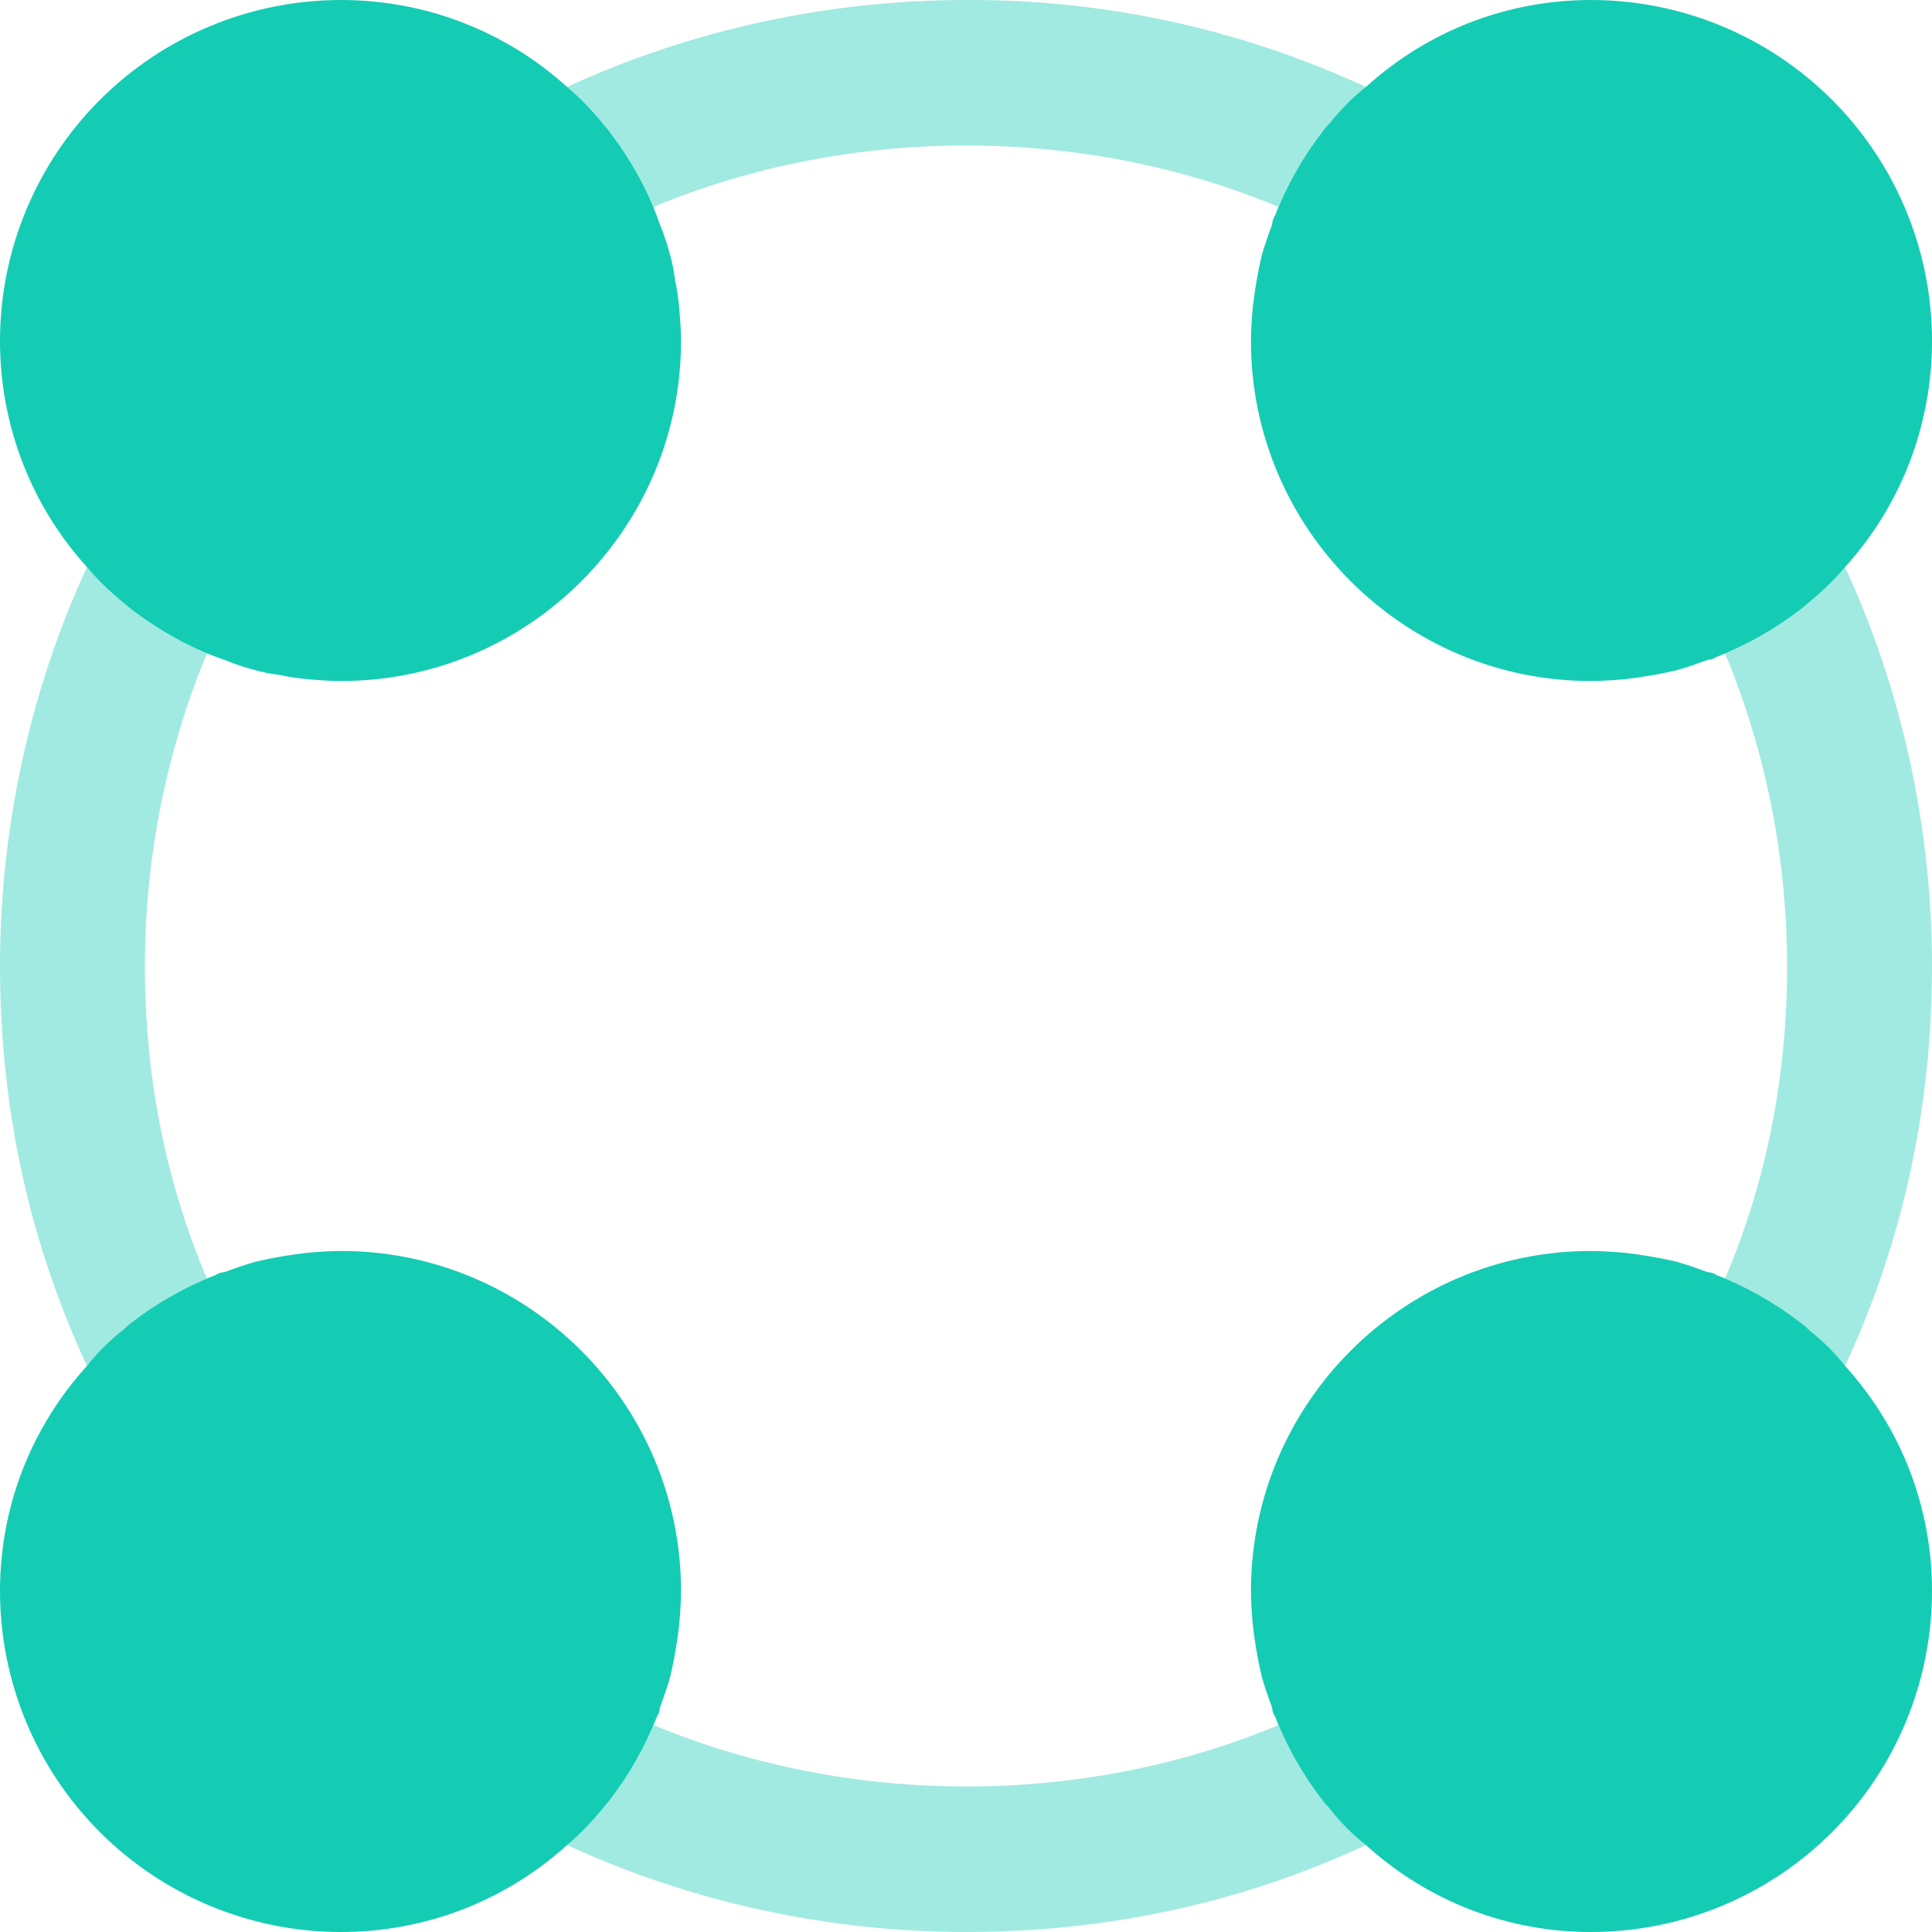<svg width="20" height="20" viewBox="0 0 20 20" fill="none" xmlns="http://www.w3.org/2000/svg">
<g id="Group 292">
<path id="Vector" d="M7.03 3.17C7.02 3.08 7.01 3 6.99 2.91C6.98 2.84 6.97 2.77 6.95 2.69C6.92 2.57 6.88 2.44 6.83 2.32C6.71 1.97 6.53 1.65 6.3 1.35C6.17 1.19 6.03 1.03 5.87 0.9C5.23 0.32 4.4 0 3.53 0C2.594 0 1.696 0.372 1.034 1.034C0.372 1.696 0 2.594 0 3.53C0 4.4 0.32 5.23 0.9 5.87C1.03 6.03 1.19 6.17 1.35 6.3C1.65 6.53 1.97 6.71 2.32 6.83C2.44 6.88 2.57 6.92 2.69 6.95C2.77 6.97 2.84 6.98 2.91 6.99C3 7.01 3.08 7.02 3.17 7.03C3.29 7.04 3.41 7.05 3.53 7.05C5.47 7.05 7.05 5.47 7.05 3.53C7.05 3.41 7.04 3.29 7.03 3.17ZM19.1 14.14C19 14.01 18.87 13.88 18.73 13.77C18.71 13.75 18.68 13.72 18.65 13.7C18.38 13.49 18.08 13.32 17.77 13.2C17.744 13.181 17.712 13.171 17.68 13.17C17.57 13.13 17.46 13.09 17.35 13.06C17.18 13.02 17 12.99 16.83 12.97C16.71 12.96 16.59 12.95 16.47 12.95C14.53 12.95 12.95 14.53 12.95 16.47C12.95 16.59 12.96 16.71 12.97 16.83C12.99 17 13.02 17.18 13.06 17.35C13.09 17.46 13.13 17.57 13.17 17.68C13.17 17.71 13.18 17.74 13.2 17.77C13.32 18.08 13.49 18.38 13.7 18.65C13.72 18.68 13.75 18.7 13.77 18.73C13.88 18.87 14.01 19 14.14 19.1C14.78 19.68 15.6 20 16.47 20C17.406 20 18.304 19.628 18.966 18.966C19.628 18.304 20 17.406 20 16.47C20 15.6 19.68 14.78 19.1 14.14ZM3.53 12.95C3.41 12.95 3.29 12.96 3.17 12.97C3 12.99 2.82 13.02 2.65 13.06C2.54 13.09 2.43 13.13 2.32 13.17C2.29 13.17 2.26 13.18 2.23 13.2C1.92 13.32 1.62 13.49 1.35 13.7C1.32 13.72 1.3 13.75 1.27 13.77C1.13 13.88 1 14.01 0.9 14.14C0.32 14.78 0 15.6 0 16.47C0 17.406 0.372 18.304 1.034 18.966C1.696 19.628 2.594 20 3.53 20C4.4 20 5.23 19.68 5.87 19.1C6.03 18.97 6.17 18.81 6.3 18.65C6.51 18.38 6.68 18.08 6.8 17.77C6.82 17.74 6.83 17.71 6.83 17.68C6.87 17.57 6.91 17.46 6.94 17.35C6.98 17.18 7.01 17 7.03 16.83C7.04 16.71 7.05 16.59 7.05 16.47C7.05 14.53 5.47 12.95 3.53 12.95ZM16.47 0C15.6 0 14.78 0.32 14.14 0.9C14.01 1 13.88 1.13 13.77 1.27C13.75 1.29 13.72 1.32 13.7 1.35C13.49 1.62 13.32 1.92 13.2 2.23C13.18 2.26 13.17 2.29 13.17 2.32C13.13 2.43 13.09 2.54 13.06 2.65C13.02 2.82 12.99 3 12.97 3.17C12.96 3.29 12.95 3.41 12.95 3.53C12.95 5.47 14.53 7.05 16.47 7.05C16.59 7.05 16.71 7.04 16.83 7.03C17 7.01 17.18 6.98 17.35 6.94C17.46 6.91 17.57 6.87 17.68 6.83C17.71 6.83 17.74 6.82 17.77 6.8C18.08 6.68 18.38 6.51 18.65 6.3C18.81 6.17 18.97 6.03 19.1 5.87C19.68 5.23 20 4.4 20 3.53C20 2.594 19.628 1.696 18.966 1.034C18.304 0.372 17.406 0 16.47 0Z" fill="#14CCB4"/>
<path id="Vector_2" opacity="0.4" d="M13.77 18.73C13.75 18.7 13.72 18.68 13.7 18.65C13.49 18.38 13.32 18.08 13.2 17.77L13.23 17.86C11.22 18.7 8.82 18.71 6.77 17.86L6.8 17.77C6.68 18.08 6.51 18.38 6.3 18.65C6.17 18.81 6.03 18.97 5.87 19.1C7.15 19.69 8.57 20 10 20C11.46 20 12.85 19.7 14.14 19.1C14.01 19 13.88 18.87 13.77 18.73ZM1.5 10C1.5 8.89 1.72 7.78 2.14 6.77C2.15 6.77 2.17 6.78 2.18 6.78C1.882 6.659 1.603 6.498 1.35 6.3C1.19 6.17 1.03 6.03 0.9 5.87C0.31 7.15 0 8.57 0 10C0 11.46 0.3 12.85 0.9 14.14C1 14.01 1.13 13.88 1.27 13.77C1.3 13.75 1.32 13.72 1.35 13.7C1.62 13.49 1.92 13.32 2.23 13.2L2.14 13.23C1.71 12.22 1.5 11.13 1.5 10ZM19.1 5.87C18.97 6.03 18.81 6.17 18.65 6.3C18.38 6.51 18.08 6.68 17.77 6.8L17.86 6.77C18.28 7.78 18.5 8.89 18.5 10C18.5 11.13 18.29 12.22 17.86 13.23L17.77 13.2C18.08 13.32 18.38 13.49 18.65 13.7C18.68 13.72 18.71 13.75 18.73 13.77C18.87 13.88 19 14.01 19.1 14.14C19.7 12.85 20 11.46 20 10C20 8.57 19.69 7.15 19.1 5.87ZM10 0C8.57 0 7.15 0.31 5.87 0.9C6.03 1.03 6.17 1.19 6.3 1.35C6.498 1.603 6.659 1.883 6.78 2.18C6.78 2.17 6.77 2.15 6.77 2.14C8.81 1.29 11.22 1.3 13.23 2.14L13.2 2.23C13.32 1.92 13.49 1.62 13.7 1.35C13.72 1.32 13.75 1.29 13.77 1.27C13.88 1.13 14.01 1 14.14 0.9C12.843 0.3 11.429 -0.008 10 0Z" fill="#14CCB4"/>
</g>
</svg>
